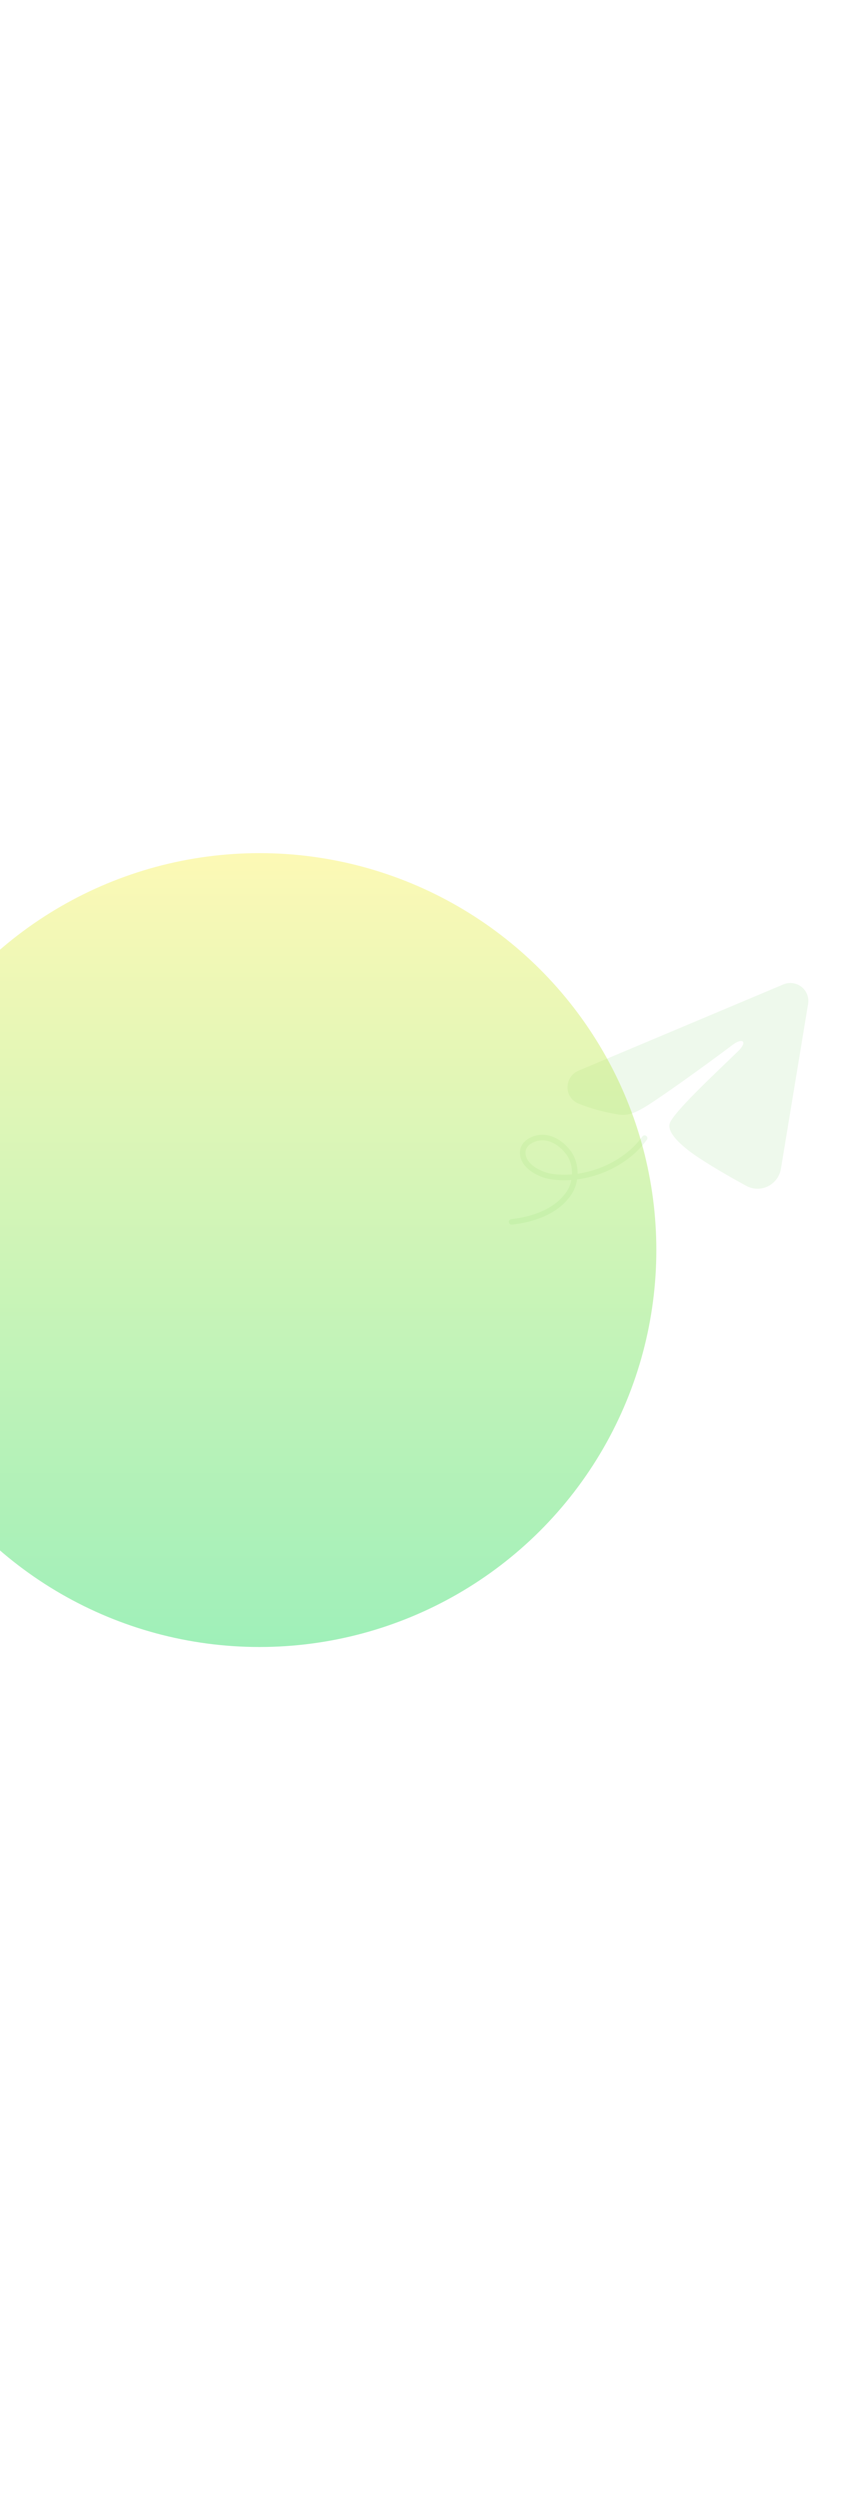 <svg width="360" height="1055" viewBox="0 0 360 1055" fill="none" xmlns="http://www.w3.org/2000/svg">
    <g opacity="0.35" filter="url(#filter0_f_3309_6)">
        <path fill-rule="evenodd" clip-rule="evenodd"
            d="M330.625 415.401C331.875 414.875 333.242 414.693 334.586 414.875C335.929 415.057 337.199 415.596 338.264 416.436C339.328 417.275 340.149 418.385 340.639 419.649C341.129 420.913 341.272 422.285 341.052 423.623L329.583 493.186C328.471 499.896 321.108 503.744 314.955 500.402C309.807 497.606 302.161 493.297 295.284 488.802C291.846 486.552 281.313 479.346 282.608 474.219C283.72 469.835 301.418 453.36 311.531 443.566C315.501 439.718 313.69 437.498 309.003 441.038C297.363 449.826 278.674 463.19 272.494 466.953C267.043 470.27 264.202 470.836 260.804 470.27C254.604 469.238 248.855 467.64 244.162 465.693C237.821 463.064 238.13 454.346 244.157 451.808L330.625 415.401Z"
            fill="#CEEDC8" />
        <path
            d="M215.942 515.611C224.904 514.596 234.839 511.331 240.119 503.48C243.493 498.462 243.449 490.879 239.707 486.106C236.174 481.599 230.702 478.522 225.065 480.781C222.127 481.958 220.08 484.276 220.705 487.6C221.66 492.677 228.26 495.838 232.818 496.501C247.041 498.57 263.609 491.978 272.052 480.265"
            stroke="#CEEDC8" stroke-width="2.345" stroke-linecap="round" />
    </g>
    <g filter="url(#filter1_f_3309_6)">
        <circle cx="109.5" cy="527.5" r="167.5" transform="rotate(-90 109.5 527.5)" fill="url(#paint0_linear_3309_6)"
            fill-opacity="0.4" />
    </g>
    <defs>
        <filter id="filter0_f_3309_6" x="198.482" y="389.482" width="157.015" height="148.035"
            filterUnits="userSpaceOnUse" color-interpolation-filters="sRGB">
            <feFlood flood-opacity="0" result="BackgroundImageFix" />
            <feBlend mode="normal" in="SourceGraphic" in2="BackgroundImageFix" result="shape" />
            <feGaussianBlur stdDeviation="1.759" result="effect1_foregroundBlur_3309_6" />
        </filter>
        <filter id="filter1_f_3309_6" x="-418" y="0" width="1055" height="1055" filterUnits="userSpaceOnUse"
            color-interpolation-filters="sRGB">
            <feFlood flood-opacity="0" result="BackgroundImageFix" />
            <feBlend mode="normal" in="SourceGraphic" in2="BackgroundImageFix" result="shape" />
            <feGaussianBlur stdDeviation="180" result="effect1_foregroundBlur_3309_6" />
        </filter>
        <linearGradient id="paint0_linear_3309_6" x1="-58" y1="527.5" x2="277" y2="527.5"
            gradientUnits="userSpaceOnUse">
            <stop stop-color="#0FD850" />
            <stop offset="1" stop-color="#F9F047" />
        </linearGradient>
    </defs>
</svg>